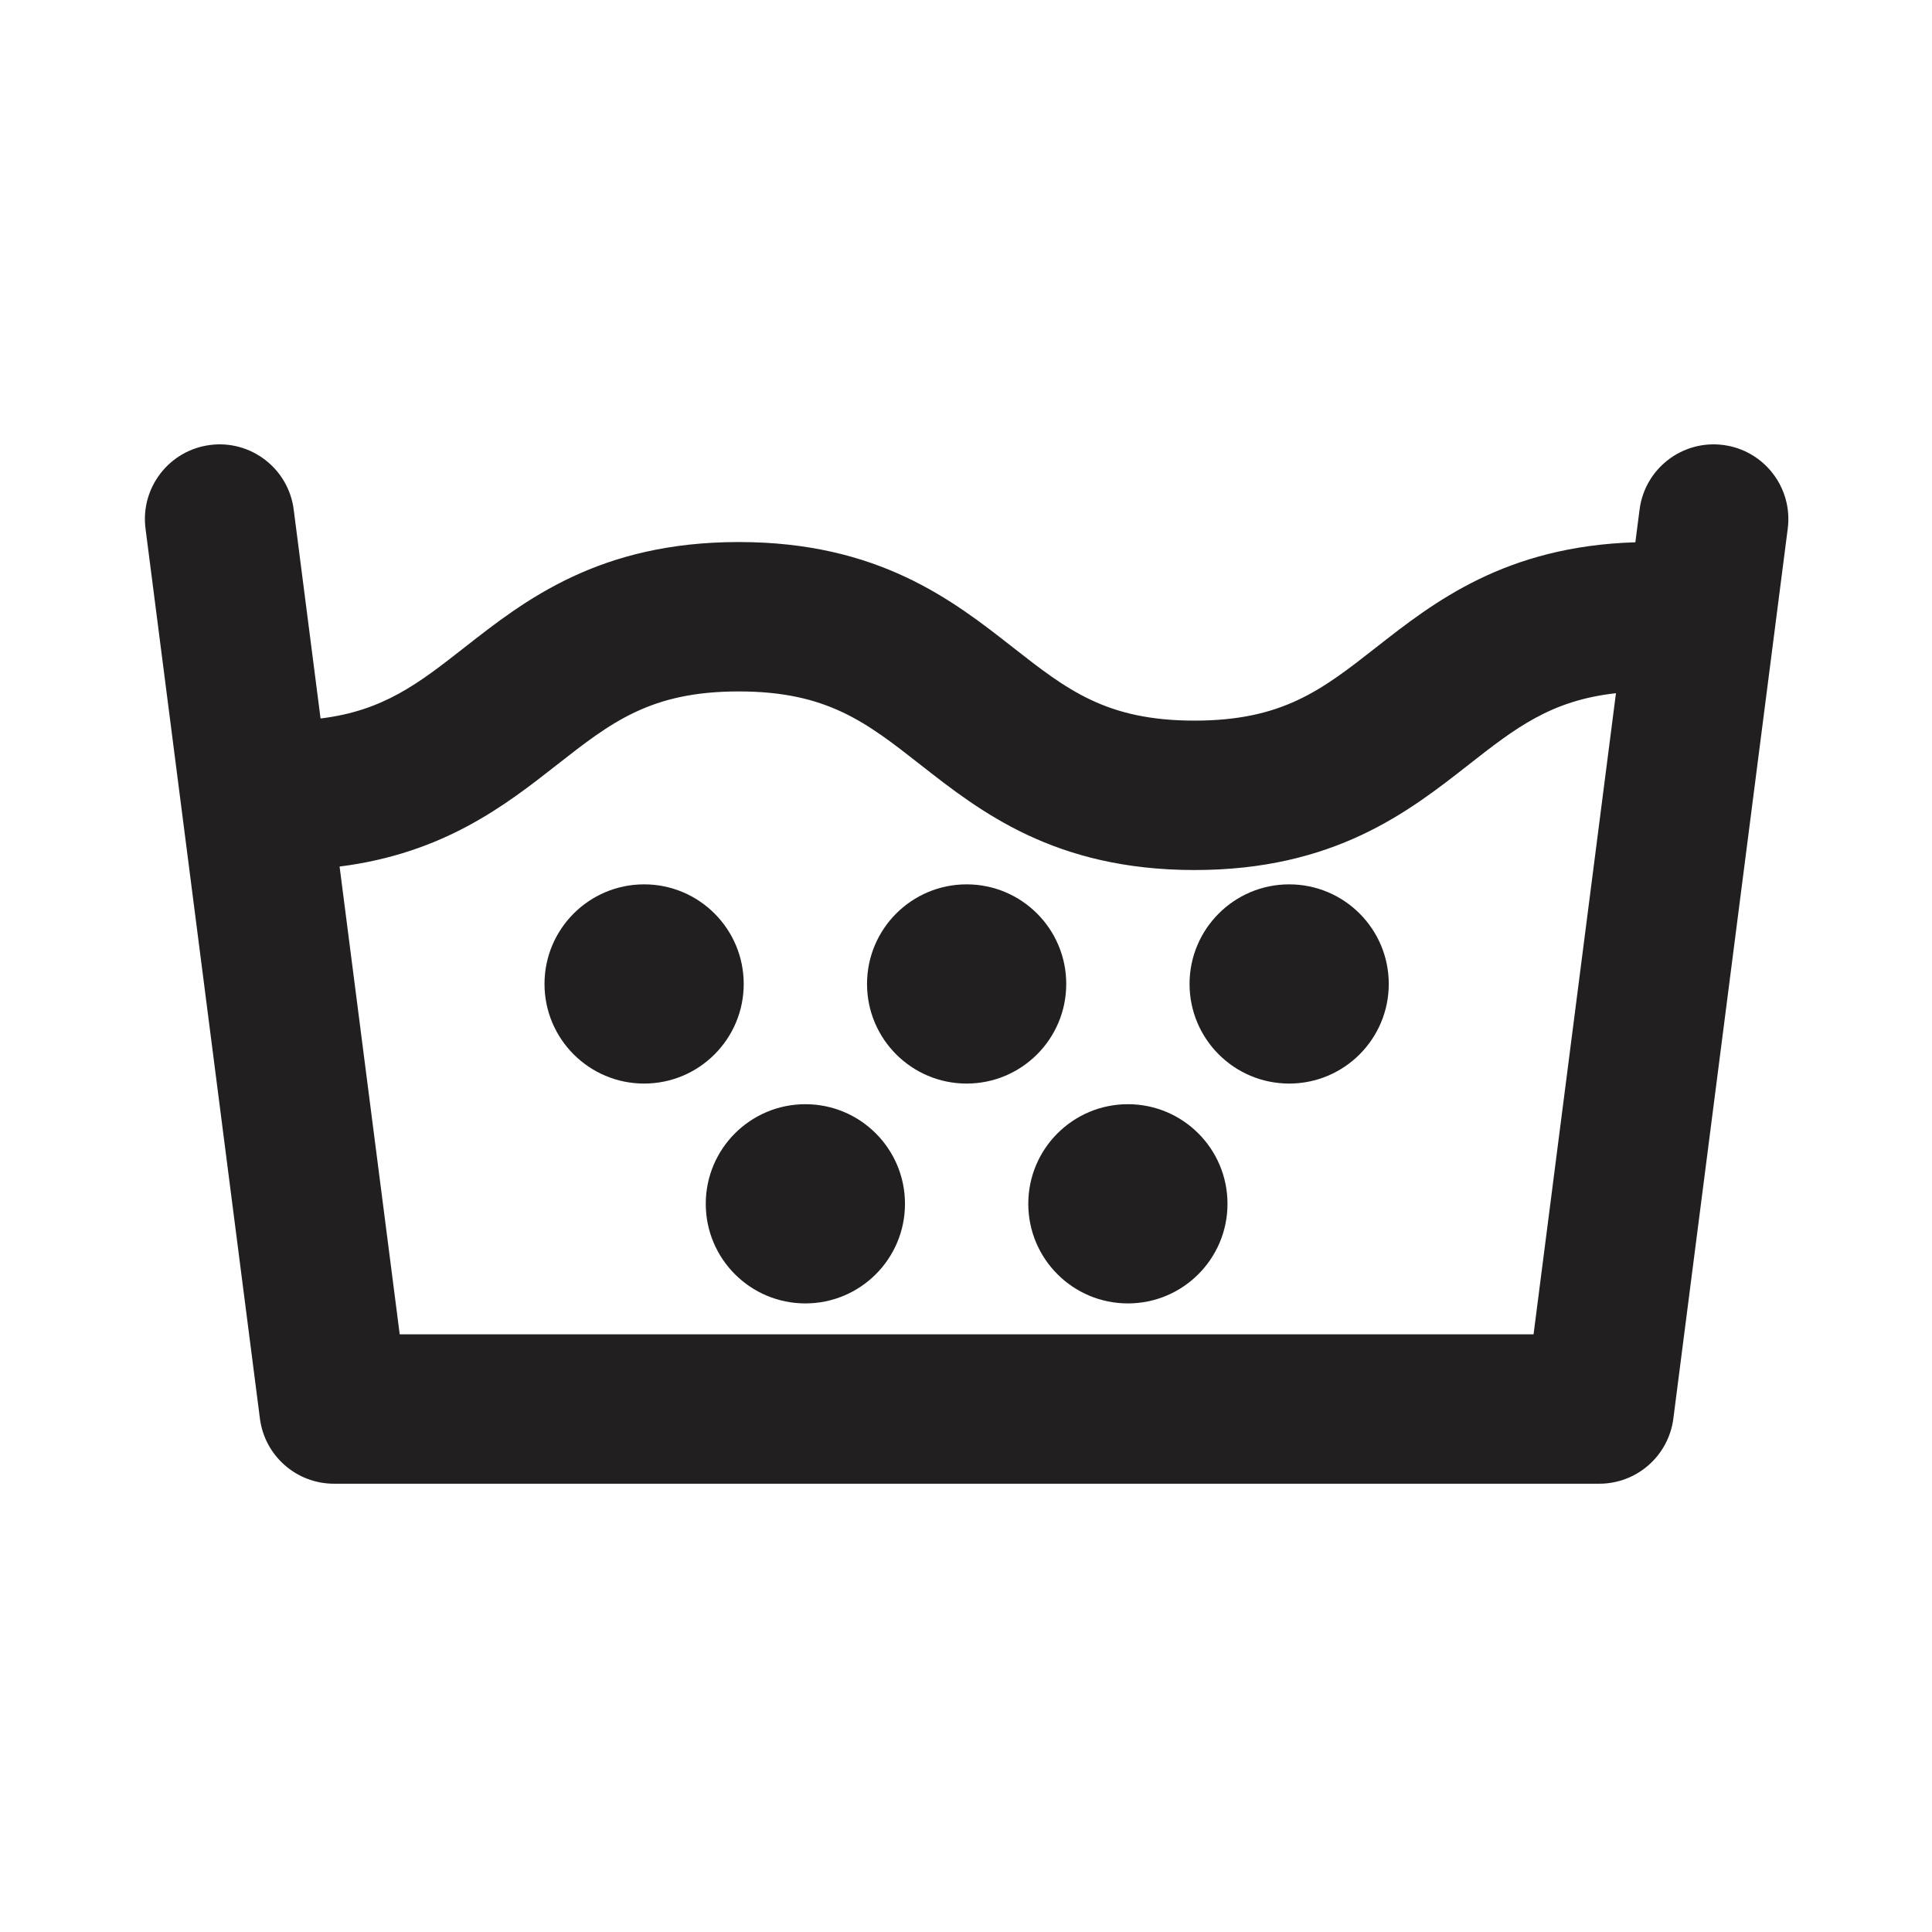 <?xml version="1.0" encoding="UTF-8"?>
<svg width="200px" height="200px" viewBox="0 0 200 200" version="1.1" xmlns="http://www.w3.org/2000/svg" xmlns:xlink="http://www.w3.org/1999/xlink">
    <!-- Generator: Sketch 44.1 (41455) - http://www.bohemiancoding.com/sketch -->
    <title>Washing6</title>
    <desc>Created with Sketch.</desc>
    <defs></defs>
    <g id="Washing" stroke="none" stroke-width="1" fill="none" fill-rule="evenodd">
        <g id="Washing6" fill="#221F20">
            <path d="M133.454,91.548 C127.76,91.548 123.142,96.165 123.142,101.859 C123.142,107.553 127.76,112.17 133.454,112.17 C139.148,112.17 143.765,107.553 143.765,101.859 C143.765,96.165 139.148,91.548 133.454,91.548 L133.454,91.548 Z M158.753,138.128 L41.378,138.128 L35.154,89.705 C45.949,88.34 52.356,83.325 57.652,79.175 C63.281,74.764 67.348,71.577 76.475,71.577 C85.601,71.577 89.668,74.764 95.296,79.175 C101.486,84.027 109.192,90.065 123.657,90.065 C138.122,90.065 145.827,84.027 152.018,79.175 C156.857,75.383 160.545,72.498 167.283,71.762 L158.753,138.128 Z M178.384,46.064 C174.146,45.518 170.271,48.512 169.728,52.749 L169.292,56.137 C155.82,56.551 148.445,62.326 142.478,67.001 C136.85,71.412 132.783,74.598 123.657,74.598 C114.531,74.598 110.465,71.412 104.836,67.002 C98.644,62.15 90.939,56.111 76.475,56.111 C62.01,56.111 54.305,62.15 48.113,67.002 C43.354,70.73 39.712,73.584 33.184,74.377 L30.404,52.749 C29.859,48.512 25.982,45.518 21.749,46.064 C17.513,46.609 14.519,50.485 15.064,54.72 L26.906,146.846 C27.402,150.705 30.685,153.594 34.575,153.594 L165.556,153.594 C169.445,153.594 172.73,150.705 173.225,146.847 L185.067,54.721 C185.611,50.485 182.619,46.609 178.384,46.064 L178.384,46.064 Z M116.76,114.307 C111.065,114.307 106.448,118.923 106.448,124.619 C106.448,130.313 111.065,134.929 116.76,134.929 C122.455,134.929 127.07,130.313 127.07,124.619 C127.07,118.923 122.455,114.307 116.76,114.307 L116.76,114.307 Z M76.989,101.859 C76.989,96.165 72.373,91.548 66.679,91.548 C60.983,91.548 56.367,96.165 56.367,101.859 C56.367,107.553 60.983,112.17 66.679,112.17 C72.373,112.17 76.989,107.553 76.989,101.859 L76.989,101.859 Z M110.377,101.859 C110.377,96.165 105.761,91.548 100.066,91.548 C94.371,91.548 89.755,96.165 89.755,101.859 C89.755,107.553 94.371,112.17 100.066,112.17 C105.761,112.17 110.377,107.553 110.377,101.859 L110.377,101.859 Z M83.372,114.307 C77.678,114.307 73.061,118.923 73.061,124.619 C73.061,130.313 77.678,134.929 83.372,134.929 C89.066,134.929 93.683,130.313 93.683,124.619 C93.683,118.923 89.066,114.307 83.372,114.307 L83.372,114.307 Z" id="Fill-1"></path>
        </g>
    </g>
</svg>